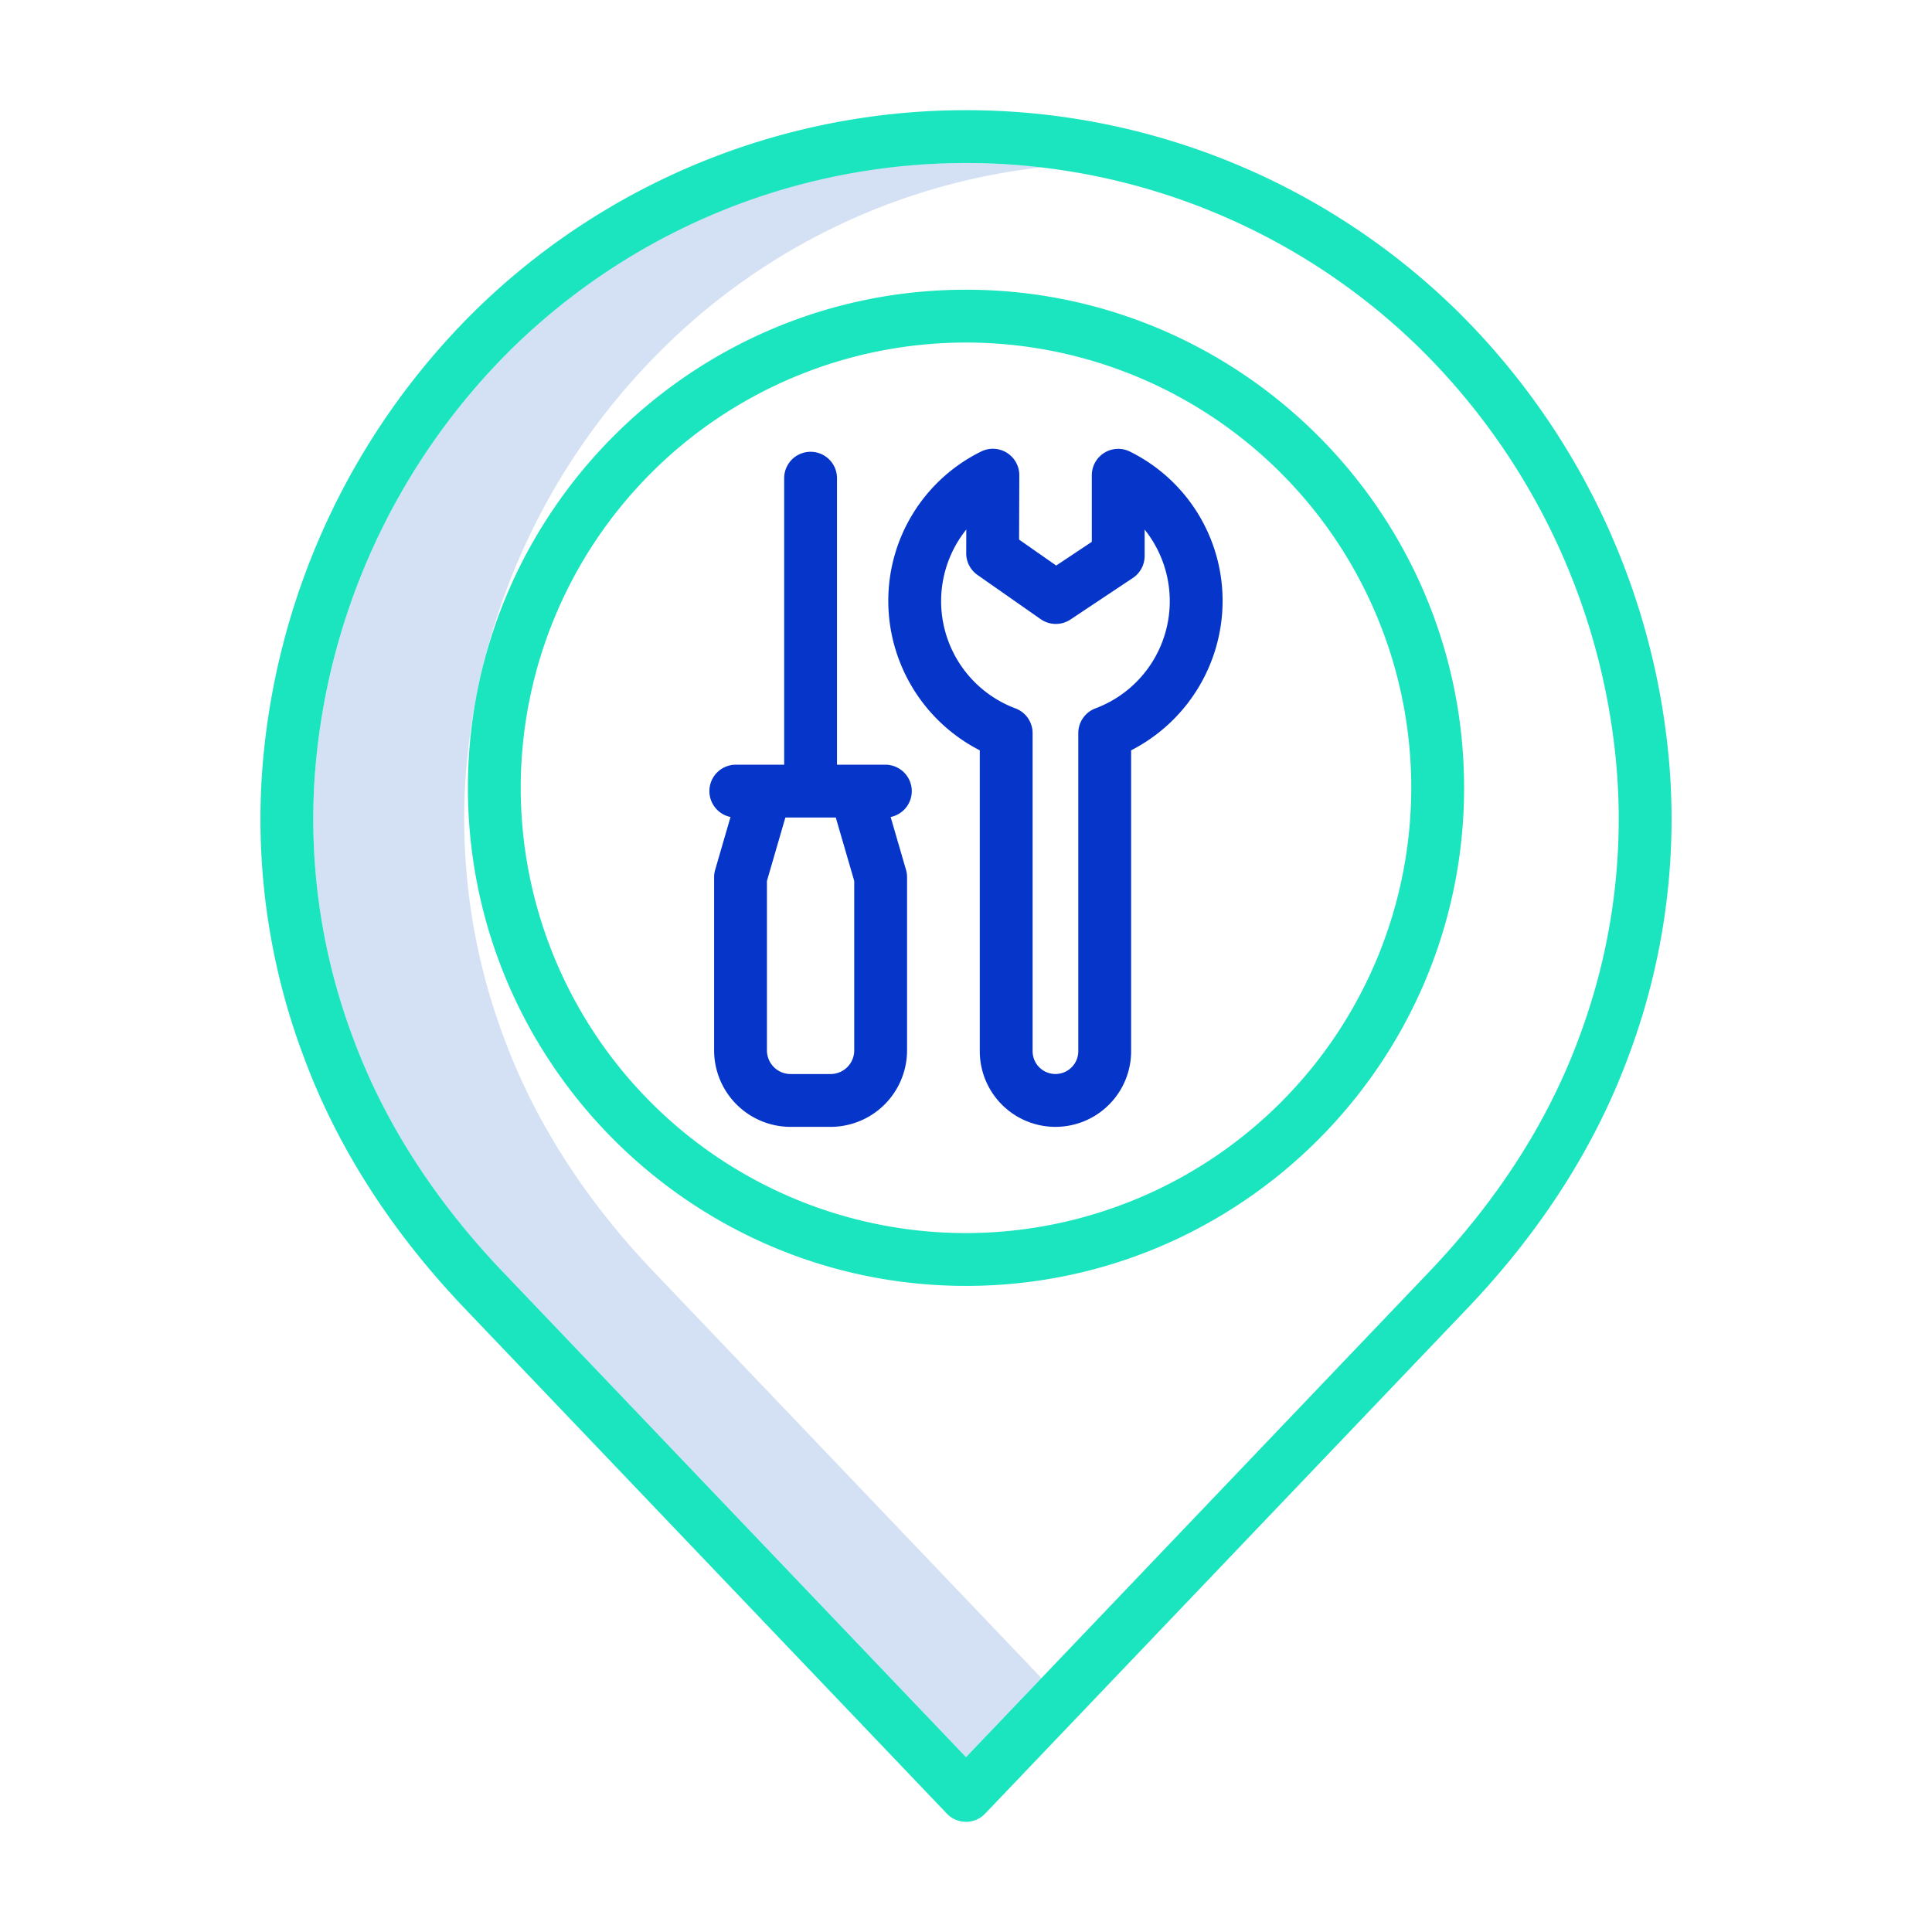 <?xml version="1.0"?>
<svg xmlns="http://www.w3.org/2000/svg" id="Layer_1" data-name="Layer 1" viewBox="0 0 512 512" width="512" height="512"><title>Service Station map</title><path d="M173.311,337.108c-18.158-19.025-31.5-39.812-39.645-61.782a164.921,164.921,0,0,1-10.3-68.91A177.165,177.165,0,0,1,175.739,92.3,169.5,169.5,0,0,1,276,44.344,175.64,175.64,0,0,0,256,43.2,170.034,170.034,0,0,0,135.739,92.3a177.165,177.165,0,0,0-52.377,114.12,164.921,164.921,0,0,0,10.3,68.91c8.148,21.97,21.487,42.757,39.645,61.782L256,465.664l20-20.956Z" style="fill:#d4e1f4"/><path d="M193.594,216.514l-4.068,13.992a6.985,6.985,0,0,0-.278,1.954v45.908a20.284,20.284,0,0,0,20.261,20.261h10.609a20.284,20.284,0,0,0,20.261-20.261V232.46a7.035,7.035,0,0,0-.278-1.955l-4.069-13.991a7,7,0,0,0-1.406-13.858H221.813V126.729a7,7,0,1,0-14,0v75.927H195a7,7,0,0,0-1.406,13.858Zm9.654,16.943,4.884-16.8h13.362l4.885,16.8v44.911a6.268,6.268,0,0,1-6.261,6.261H209.509a6.267,6.267,0,0,1-6.261-6.261Z" style="fill:#0635c9"/><path d="M259.652,198.844v79.732a20.053,20.053,0,1,0,40.106,0V198.844A44.53,44.53,0,0,0,324,159.342a44.086,44.086,0,0,0-24.534-39.653,7,7,0,0,0-10.127,6.263v17.64l-9.435,6.283L270.07,143l.058-17.041a7.005,7.005,0,0,0-10.121-6.3,44.07,44.07,0,0,0-24.6,39.684A44.531,44.531,0,0,0,259.652,198.844Zm-3.573-58.51-.022,6.274a7,7,0,0,0,2.987,5.76l16.749,11.718a7,7,0,0,0,7.893.09l16.533-11.009a7,7,0,0,0,3.12-5.826v-7a30.344,30.344,0,0,1-13.029,47.383,7,7,0,0,0-4.552,6.558v84.289a6.053,6.053,0,0,1-12.106,0V194.287a7,7,0,0,0-4.551-6.558,30.348,30.348,0,0,1-13.022-47.4Z" style="fill:#0635c9"/><path d="M386.1,82.333a185.831,185.831,0,0,0-260.194,0A191.154,191.154,0,0,0,69.4,205.467,178.8,178.8,0,0,0,80.54,280.194c8.815,23.767,23.162,46.168,42.643,66.58L250.936,480.636a7,7,0,0,0,10.128,0L388.817,346.774c19.481-20.412,33.828-42.813,42.643-66.58a178.8,178.8,0,0,0,11.145-74.727A191.154,191.154,0,0,0,386.1,82.333Zm32.237,192.992c-8.148,21.971-21.487,42.758-39.645,61.783L256,465.664,133.311,337.108c-18.158-19.025-31.5-39.812-39.645-61.782a164.921,164.921,0,0,1-10.3-68.91A177.165,177.165,0,0,1,135.739,92.3a171.831,171.831,0,0,1,240.522,0,177.165,177.165,0,0,1,52.377,114.121A164.912,164.912,0,0,1,418.334,275.325Z" style="fill:#1ae5be"/><path d="M256,76.778c-72.785,0-132,59.215-132,132s59.215,132,132,132,132-59.215,132-132S328.785,76.778,256,76.778Zm0,250a118,118,0,1,1,118-118A118.134,118.134,0,0,1,256,326.778Z" style="fill:#1ae5be"/></svg>
